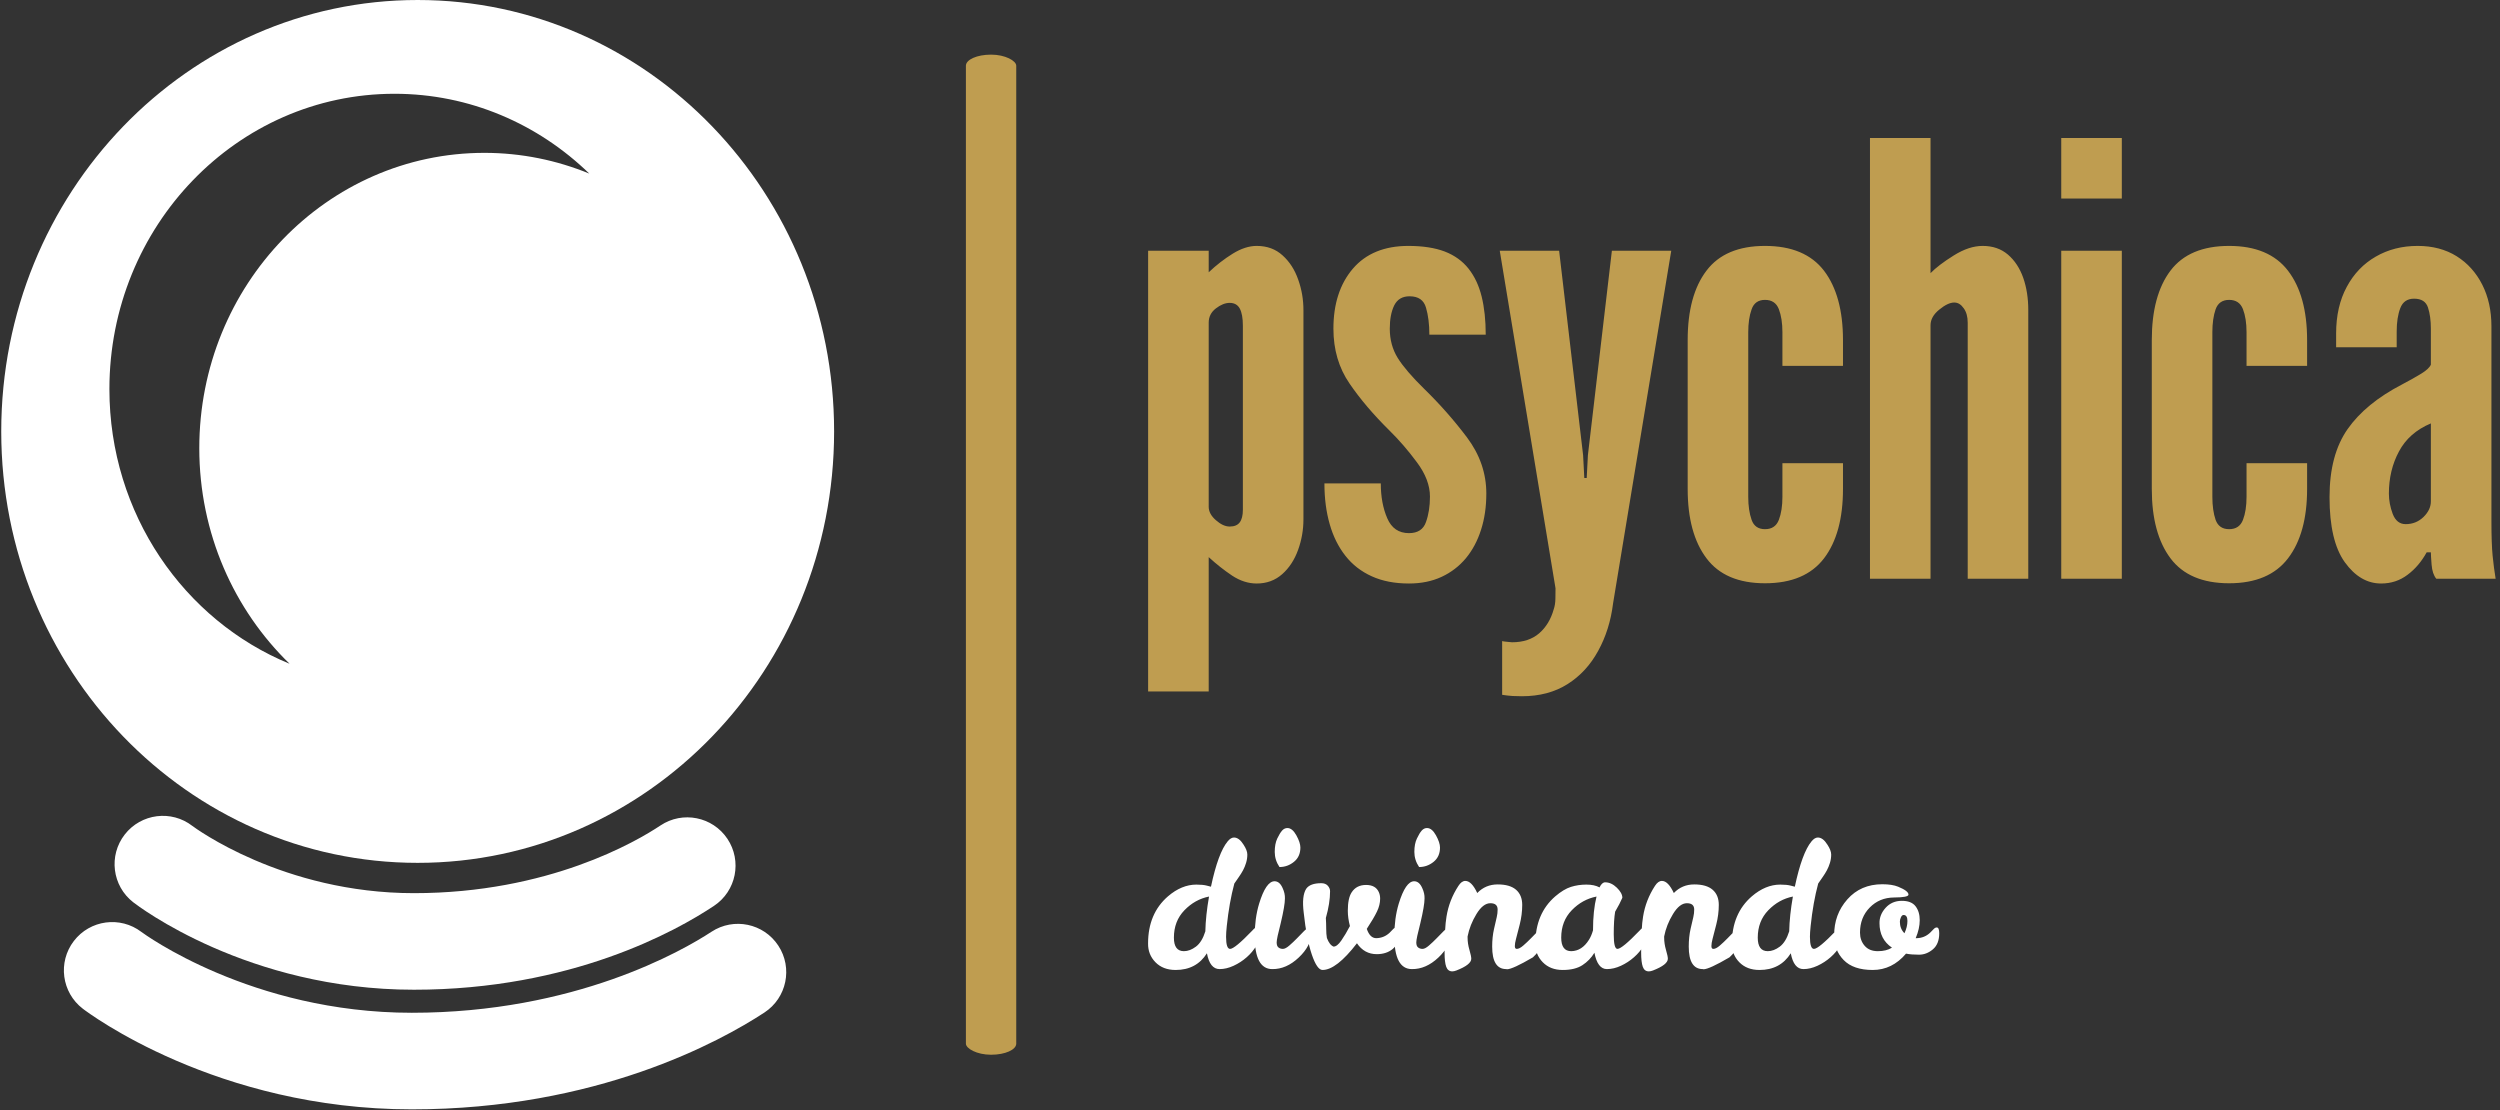 <svg xmlns="http://www.w3.org/2000/svg" version="1.1" xmlns:xlink="http://www.w3.org/1999/xlink" xmlns:svgjs="http://svgjs.dev/svgjs" width="2000" height="888" viewBox="0 0 2000 888"><rect x="0" y="0" width="2000" height="888" fill="#333333" stroke="none"/><g transform="matrix(1,0,0,1,-1.212,-0.26)"><svg viewBox="0 0 396 176" data-background-color="#ffffff" preserveAspectRatio="xMidYMid meet" height="888" width="2000" xmlns="http://www.w3.org/2000/svg" xmlns:xlink="http://www.w3.org/1999/xlink"><g id="tight-bounds" transform="matrix(1,0,0,1,0.24,0.052)"><svg viewBox="0 0 395.52 175.897" height="175.897" width="395.52"><g><svg viewBox="0 0 732.084 325.574" height="175.897" width="395.52"><g><rect width="14.775" height="293.506" x="283.11" y="16.034" fill="#bf9d50" opacity="1" stroke-width="0" stroke="transparent" fill-opacity="1" class="rect-qz-0" data-fill-palette-color="primary" rx="1%" id="qz-0" data-palette-color="#bf9d50"></rect></g><g transform="matrix(1,0,0,1,336.564,40.493)"><svg viewBox="0 0 395.52 244.588" height="244.588" width="395.52"><g id="textblocktransform"><svg viewBox="0 0 395.52 244.588" height="244.588" width="395.52" id="textblock"><g><svg viewBox="0 0 395.52 163.839" height="163.839" width="395.52"><g transform="matrix(1,0,0,1,0,0)"><svg width="395.52" viewBox="1.25 -36.75 112.36 46.55" height="163.839" data-palette-color="#bf9d50"><path d="M6.3 9.4L1.25 9.4 1.25-27.35 6.3-27.35 6.3-25.55Q7.25-26.45 8.3-27.1 9.35-27.75 10.3-27.75L10.3-27.75Q11.6-27.75 12.46-26.96 13.33-26.18 13.76-24.95 14.2-23.73 14.2-22.4L14.2-22.4 14.2-4.95Q14.2-3.63 13.75-2.39 13.3-1.15 12.43-0.38 11.55 0.4 10.3 0.4L10.3 0.4Q9.25 0.4 8.25-0.26 7.25-0.93 6.3-1.8L6.3-1.8 6.3 9.4ZM8.05-4.35L8.05-4.35Q8.63-4.35 8.89-4.7 9.15-5.05 9.15-5.75L9.15-5.75 9.15-21.1Q9.15-22.05 8.89-22.53 8.63-23 8.05-23L8.05-23Q7.5-23 6.9-22.54 6.3-22.08 6.3-21.35L6.3-21.35 6.3-6Q6.3-5.4 6.9-4.88 7.5-4.35 8.05-4.35ZM23 0.4L23 0.4Q21.22 0.4 19.9-0.2 18.57-0.8 17.7-1.91 16.82-3.03 16.39-4.55 15.95-6.08 15.95-7.95L15.95-7.95 20.65-7.95Q20.65-6.28 21.19-5.04 21.72-3.8 23-3.8L23-3.8Q24.1-3.8 24.42-4.73 24.75-5.65 24.75-6.85L24.75-6.85Q24.75-8.25 23.66-9.71 22.57-11.18 21.4-12.33L21.4-12.33Q19.37-14.33 18.04-16.28 16.7-18.23 16.7-20.85L16.7-20.85Q16.7-23.95 18.32-25.85 19.95-27.75 22.95-27.75L22.95-27.75Q24.75-27.75 25.99-27.28 27.22-26.8 27.97-25.85 28.72-24.9 29.06-23.53 29.4-22.15 29.4-20.35L29.4-20.35 24.7-20.35Q24.7-21.65 24.42-22.6 24.15-23.55 23.05-23.55L23.05-23.55Q22.15-23.55 21.77-22.79 21.4-22.03 21.4-20.85L21.4-20.85Q21.4-19.48 22.06-18.41 22.72-17.35 24.27-15.83L24.27-15.83Q26.22-13.93 27.84-11.78 29.45-9.63 29.45-7.1L29.45-7.1Q29.45-5.45 29.01-4.08 28.57-2.7 27.74-1.7 26.9-0.7 25.71-0.15 24.52 0.4 23 0.4ZM32.42 9.8L32.42 9.8Q32.09 9.8 31.64 9.78 31.2 9.75 30.77 9.68L30.77 9.68 30.77 5.2Q30.84 5.23 31.17 5.26 31.5 5.3 31.59 5.3L31.59 5.3Q32.99 5.3 33.86 4.55 34.72 3.8 35.07 2.55L35.07 2.55Q35.2 2.18 35.21 1.68 35.22 1.18 35.22 0.8L35.22 0.8 30.57-27.35 35.52-27.35 37.52-10.3 37.62-8.4 37.82-8.4 37.92-10.3 39.92-27.35 44.87-27.35 40.02 2.05Q39.75 4.25 38.78 6.01 37.82 7.78 36.22 8.79 34.62 9.8 32.42 9.8ZM52.69 0.38L52.69 0.38Q49.37 0.38 47.81-1.7 46.24-3.78 46.24-7.48L46.24-7.48 46.24-19.9Q46.24-23.63 47.81-25.69 49.37-27.75 52.69-27.75L52.69-27.75Q56.02-27.75 57.61-25.68 59.19-23.6 59.19-19.9L59.19-19.9 59.19-17.75 54.14-17.75 54.14-20.55Q54.14-21.7 53.84-22.48 53.54-23.25 52.69-23.25L52.69-23.25Q51.84-23.25 51.57-22.46 51.29-21.68 51.29-20.55L51.29-20.55 51.29-6.83Q51.29-5.7 51.57-4.91 51.84-4.13 52.69-4.13L52.69-4.13Q53.54-4.13 53.84-4.9 54.14-5.68 54.14-6.83L54.14-6.83 54.14-9.63 59.19-9.63 59.19-7.48Q59.19-3.78 57.61-1.7 56.02 0.38 52.69 0.38ZM66.49 0L61.44 0 61.44-36.75 66.49-36.75 66.49-25.48Q67.14-26.15 68.42-26.95 69.69-27.75 70.84-27.75L70.84-27.75Q72.09-27.75 72.94-27.03 73.79-26.3 74.22-25.09 74.64-23.88 74.64-22.4L74.64-22.4 74.64 0 69.59 0 69.59-21.35Q69.59-22.1 69.25-22.56 68.92-23.03 68.47-23.03L68.47-23.03Q67.94-23.03 67.22-22.44 66.49-21.85 66.49-21.13L66.49-21.13 66.49 0ZM82.44 0L77.39 0 77.39-27.35 82.44-27.35 82.44 0ZM82.44-31.7L77.39-31.7 77.39-36.75 82.44-36.75 82.44-31.7ZM91.39 0.38L91.39 0.38Q88.06 0.38 86.5-1.7 84.94-3.78 84.94-7.48L84.94-7.48 84.94-19.9Q84.94-23.63 86.5-25.69 88.06-27.75 91.39-27.75L91.39-27.75Q94.71-27.75 96.3-25.68 97.89-23.6 97.89-19.9L97.89-19.9 97.89-17.75 92.84-17.75 92.84-20.55Q92.84-21.7 92.54-22.48 92.24-23.25 91.39-23.25L91.39-23.25Q90.54-23.25 90.26-22.46 89.99-21.68 89.99-20.55L89.99-20.55 89.99-6.83Q89.99-5.7 90.26-4.91 90.54-4.13 91.39-4.13L91.39-4.13Q92.24-4.13 92.54-4.9 92.84-5.68 92.84-6.83L92.84-6.83 92.84-9.63 97.89-9.63 97.89-7.48Q97.89-3.78 96.3-1.7 94.71 0.38 91.39 0.38ZM104.06 0.4L104.06 0.4Q102.31 0.4 101.03-1.38 99.76-3.15 99.76-6.8L99.76-6.8Q99.76-10.33 101.27-12.48 102.78-14.63 105.81-16.2L105.81-16.2Q106.76-16.7 107.41-17.1 108.06-17.5 108.21-17.85L108.21-17.85 108.21-20.85Q108.21-21.88 107.97-22.61 107.73-23.35 106.81-23.35L106.81-23.35Q105.96-23.35 105.66-22.56 105.36-21.78 105.36-20.6L105.36-20.6 105.36-19.3 100.31-19.3 100.31-20.45Q100.31-22.7 101.2-24.34 102.08-25.98 103.62-26.86 105.16-27.75 107.11-27.75L107.11-27.75Q108.98-27.75 110.36-26.89 111.73-26.03 112.5-24.51 113.26-23 113.26-21.05L113.26-21.05 113.26-4.75Q113.26-2.93 113.36-1.91 113.46-0.9 113.61 0L113.61 0 108.66 0Q108.33-0.4 108.27-1.18 108.21-1.95 108.21-2.2L108.21-2.2 107.86-2.2Q107.23-1.05 106.27-0.33 105.31 0.4 104.06 0.4ZM106.11-4.55L106.11-4.55Q106.98-4.55 107.6-5.15 108.21-5.75 108.21-6.45L108.21-6.45 108.21-12.95Q106.38-12.18 105.55-10.61 104.71-9.05 104.71-7.1L104.71-7.1Q104.71-6.25 105.03-5.4 105.36-4.55 106.11-4.55Z" opacity="1" transform="matrix(1,0,0,1,0,0)" fill="#bf9d50" class="wordmark-text-0" data-fill-palette-color="primary" id="text-0"></path></svg></g></svg></g><g transform="matrix(1,0,0,1,0,202.518)"><svg viewBox="0 0 232.21 42.07" height="42.07" width="232.21"><g transform="matrix(1,0,0,1,0,0)"><svg width="232.21" viewBox="1.25 -40 225.18 40.8" height="42.07" data-palette-color="#ffffff"><path d="M32.2-11.8L32.2-11.8Q33.1-11.8 33.1-9.5L33.1-9.5Q33.1-8.25 32.05-6.48 31-4.7 29.33-3.23 27.65-1.75 25.6-0.8 23.55 0.15 21.6 0.15L21.6 0.15Q18.85 0.15 18-4.35L18-4.35Q15 0.4 9.1 0.4L9.1 0.4Q5.5 0.4 3.35-1.8 1.2-4 1.25-7.15L1.25-7.15Q1.25-15.65 6.9-20.55L6.9-20.55Q10.8-23.9 15-23.9L15-23.9Q16.9-23.9 18-23.6L18-23.6 19.15-23.3Q21.2-32.95 23.9-36.2L23.9-36.2Q24.8-37.3 25.7-37.3L25.7-37.3Q27.15-37.3 28.4-35.3L28.4-35.3Q29.5-33.65 29.5-32.45 29.5-31.25 29.15-30.1 28.8-28.95 28.28-27.98 27.75-27 27.1-26.08 26.45-25.15 25.8-24.2L25.8-24.2Q24.35-18.8 23.65-12.1L23.65-12.1Q23.45-10.2 23.45-9.05L23.45-9.05Q23.45-5.6 24.6-5.6L24.6-5.6Q25.9-5.6 30.9-10.8L30.9-10.8Q31.8-11.8 32.2-11.8ZM8.6-8.8L8.6-8.8Q8.6-4.95 11.45-4.95L11.45-4.95Q13.15-4.95 14.88-6.25 16.6-7.55 17.55-10.6L17.55-10.6Q17.65-15.1 18.6-20.5L18.6-20.5Q14.6-19.7 11.6-16.6 8.6-13.5 8.6-8.8ZM36.6 0.15L36.6 0.15Q31.6 0.15 31.6-9.2L31.6-9.2Q31.6-14.3 32.85-18.45L32.85-18.45Q34.8-24.85 37.25-24.85L37.25-24.85Q38.7-24.85 39.55-22.9L39.55-22.9Q40.25-21.4 40.2-19.95L40.2-19.95Q40.2-17.95 39-12.9L39-12.9Q37.85-8.5 37.85-7.45 37.85-6.4 38.37-6 38.9-5.6 39.62-5.6 40.35-5.6 41.45-6.55 42.55-7.5 43.65-8.63 44.75-9.75 45.67-10.7 46.6-11.65 46.95-11.65L46.95-11.65Q47.65-11.65 47.65-9.95L47.65-9.95Q47.65-6.45 44.12-3.13 40.6 0.2 36.6 0.15ZM38.65-28.9L38.65-28.9Q37.3-30.9 37.3-33.2 37.3-35.5 38.02-37.02 38.75-38.55 39.4-39.28 40.05-40 40.9-40L40.9-40Q42.3-40 43.45-37.93 44.6-35.85 44.6-34.45L44.6-34.45Q44.6-31.85 42.77-30.38 40.95-28.9 38.65-28.9ZM53.05-22L53.05-22Q53.05-18.65 51.85-14.4L51.85-14.4Q51.95-12.8 51.95-11.3 51.95-9.8 52.15-8.7L52.15-8.7Q52.9-6.7 54.05-6.25L54.05-6.25Q55.05-6.25 56.25-7.98 57.45-9.7 58.7-12.1L58.7-12.1Q58.1-14.4 58.1-16.45L58.1-16.45Q58.1-20.05 59.2-21.7L59.2-21.7Q60.55-23.8 63.3-23.8 66.05-23.8 66.95-21.7L66.95-21.7Q67.3-20.9 67.3-19.9L67.3-19.9Q67.3-18.1 66.4-16.23 65.5-14.35 63.5-11.3L63.5-11.3Q64.4-8.65 66.2-8.65L66.2-8.65Q68.4-8.7 70-10.2L70-10.2Q70.59-10.8 71.02-11.25 71.45-11.7 71.9-11.7L71.9-11.7Q72.59-11.7 72.59-10.05L72.59-10.05Q72.59-6.95 70.82-5.53 69.05-4.1 66.34-4.1L66.34-4.1Q62.8-4.1 60.7-7.2L60.7-7.2Q54.85 0.4 50.9 0.4L50.9 0.4Q49.35 0.4 47.85-4 46.35-8.4 45.55-15.9L45.55-15.9Q44.95-20.65 46.25-22.7L46.25-22.7Q47.35-24.3 50.55-24.3L50.55-24.3Q51.75-24.3 52.4-23.58 53.05-22.85 53.05-22ZM76.34 0.15L76.34 0.15Q71.34 0.15 71.34-9.2L71.34-9.2Q71.34-14.3 72.59-18.45L72.59-18.45Q74.54-24.85 76.99-24.85L76.99-24.85Q78.44-24.85 79.29-22.9L79.29-22.9Q79.99-21.4 79.94-19.95L79.94-19.95Q79.94-17.95 78.74-12.9L78.74-12.9Q77.59-8.5 77.59-7.45 77.59-6.4 78.12-6 78.64-5.6 79.37-5.6 80.09-5.6 81.19-6.55 82.29-7.5 83.39-8.63 84.49-9.75 85.42-10.7 86.34-11.65 86.69-11.65L86.69-11.65Q87.39-11.65 87.39-9.95L87.39-9.95Q87.39-6.45 83.87-3.13 80.34 0.2 76.34 0.15ZM78.39-28.9L78.39-28.9Q77.04-30.9 77.04-33.2 77.04-35.5 77.77-37.02 78.49-38.55 79.14-39.28 79.79-40 80.64-40L80.64-40Q82.04-40 83.19-37.93 84.34-35.85 84.34-34.45L84.34-34.45Q84.34-31.85 82.52-30.38 80.69-28.9 78.39-28.9ZM91.54-24.95L91.54-24.95Q93.34-24.95 94.94-21.5L94.94-21.5Q97.29-23.95 100.77-23.95 104.24-23.95 105.99-22.43 107.74-20.9 107.74-18.13 107.74-15.35 107.02-12.5 106.29-9.65 105.97-8.43 105.64-7.2 105.64-6.4 105.64-5.6 106.19-5.6L106.19-5.6Q106.94-5.6 108.04-6.55 109.14-7.5 110.24-8.63 111.34-9.75 112.27-10.7 113.19-11.65 113.54-11.65L113.54-11.65Q114.24-11.65 114.24-9.95L114.24-9.95Q114.24-6.45 110.79-3.2L110.79-3.2Q104.99 0.2 103.39 0.2L103.39 0.2Q103.24 0.2 103.19 0.15L103.19 0.15Q99.19 0.15 99.19-6.25L99.19-6.25Q99.19-9 99.72-11.3 100.24-13.6 100.49-14.65 100.74-15.7 100.74-16.8L100.74-16.8Q100.74-18.6 98.67-18.6 96.59-18.6 94.72-15.53 92.84-12.45 92.19-9.15L92.19-9.15 92.19-8.8Q92.19-7.1 92.72-5.3 93.24-3.5 93.24-2.8L93.24-2.8Q93.24-1.1 88.99 0.55L88.99 0.55Q88.34 0.8 87.84 0.8L87.84 0.8Q86.59 0.8 86.11-0.5 85.64-1.8 85.64-4.55L85.64-4.55Q85.64-11.65 86.19-14.8L86.19-14.8Q86.94-19.5 89.59-23.55L89.59-23.55Q90.49-24.95 91.54-24.95ZM142.44-11.8L142.44-11.8Q143.34-11.8 143.34-9.5L143.34-9.5Q143.34-8.25 142.29-6.48 141.24-4.7 139.56-3.23 137.89-1.75 135.84-0.8 133.79 0.15 131.84 0.15L131.84 0.15Q129.19 0.15 128.29-4.5L128.29-4.5Q126.99-2.35 124.89-0.98 122.79 0.4 119.26 0.4 115.74 0.4 113.59-1.8 111.44-4 111.49-7.15L111.49-7.15Q111.49-15.65 117.14-20.55L117.14-20.55Q119.54-22.6 121.61-23.25 123.69-23.9 125.99-23.9 128.29-23.9 129.74-23.1L129.74-23.1Q130.44-24.55 131.34-24.55L131.34-24.55Q133.09-24.55 134.66-23.03 136.24-21.5 136.24-20.15L136.24-20.15Q135.54-18.5 134.19-16.2L134.19-16.2Q133.79-13.9 133.79-9.75 133.79-5.6 134.84-5.6L134.84-5.6Q136.14-5.6 141.14-10.8L141.14-10.8Q142.04-11.8 142.44-11.8ZM118.84-8.8L118.84-8.8Q118.84-4.95 121.69-4.95L121.69-4.95Q124.74-5 126.74-8.2L126.74-8.2Q127.44-9.3 127.89-10.9L127.89-10.9Q127.89-16.5 128.89-20.5L128.89-20.5Q124.84-19.7 121.84-16.6 118.84-13.5 118.84-8.8ZM147.49-24.95L147.49-24.95Q149.28-24.95 150.89-21.5L150.89-21.5Q153.24-23.95 156.71-23.95 160.19-23.95 161.94-22.43 163.69-20.9 163.69-18.13 163.69-15.35 162.96-12.5 162.24-9.65 161.91-8.43 161.59-7.2 161.59-6.4 161.59-5.6 162.14-5.6L162.14-5.6Q162.89-5.6 163.99-6.55 165.09-7.5 166.19-8.63 167.29-9.75 168.21-10.7 169.14-11.65 169.49-11.65L169.49-11.65Q170.19-11.65 170.19-9.95L170.19-9.95Q170.19-6.45 166.74-3.2L166.74-3.2Q160.94 0.2 159.34 0.2L159.34 0.2Q159.19 0.2 159.14 0.15L159.14 0.15Q155.14 0.15 155.14-6.25L155.14-6.25Q155.14-9 155.66-11.3 156.19-13.6 156.44-14.65 156.69-15.7 156.69-16.8L156.69-16.8Q156.69-18.6 154.61-18.6 152.53-18.6 150.66-15.53 148.78-12.45 148.14-9.15L148.14-9.15 148.14-8.8Q148.14-7.1 148.66-5.3 149.19-3.5 149.19-2.8L149.19-2.8Q149.19-1.1 144.94 0.55L144.94 0.55Q144.28 0.8 143.78 0.8L143.78 0.8Q142.53 0.8 142.06-0.5 141.59-1.8 141.59-4.55L141.59-4.55Q141.59-11.65 142.14-14.8L142.14-14.8Q142.89-19.5 145.53-23.55L145.53-23.55Q146.44-24.95 147.49-24.95ZM198.38-11.8L198.38-11.8Q199.28-11.8 199.28-9.5L199.28-9.5Q199.28-8.25 198.23-6.48 197.18-4.7 195.51-3.23 193.83-1.75 191.78-0.8 189.73 0.15 187.78 0.15L187.78 0.15Q185.03 0.15 184.18-4.35L184.18-4.35Q181.18 0.4 175.28 0.4L175.28 0.4Q171.68 0.4 169.53-1.8 167.38-4 167.43-7.15L167.43-7.15Q167.43-15.65 173.08-20.55L173.08-20.55Q176.98-23.9 181.18-23.9L181.18-23.9Q183.08-23.9 184.18-23.6L184.18-23.6 185.33-23.3Q187.38-32.95 190.08-36.2L190.08-36.2Q190.98-37.3 191.88-37.3L191.88-37.3Q193.33-37.3 194.58-35.3L194.58-35.3Q195.68-33.65 195.68-32.45 195.68-31.25 195.33-30.1 194.98-28.95 194.46-27.98 193.93-27 193.28-26.08 192.63-25.15 191.98-24.2L191.98-24.2Q190.53-18.8 189.83-12.1L189.83-12.1Q189.63-10.2 189.63-9.05L189.63-9.05Q189.63-5.6 190.78-5.6L190.78-5.6Q192.08-5.6 197.08-10.8L197.08-10.8Q197.98-11.8 198.38-11.8ZM174.78-8.8L174.78-8.8Q174.78-4.95 177.63-4.95L177.63-4.95Q179.33-4.95 181.06-6.25 182.78-7.55 183.73-10.6L183.73-10.6Q183.83-15.1 184.78-20.5L184.78-20.5Q180.78-19.7 177.78-16.6 174.78-13.5 174.78-8.8ZM216.98-4.25L216.98-4.25Q213.03 0.4 207.5 0.4 201.98 0.4 199.23-2.43 196.48-5.25 196.53-9.45L196.53-9.45Q196.48-15.4 200.28-19.7 204.08-24 210.23-24L210.23-24Q213.03-24 214.73-23.3L214.73-23.3Q217.68-22.1 217.68-21.05L217.68-21.05Q217.68-20.25 213.56-20.23 209.43-20.2 206.66-17.38 203.88-14.55 203.88-10.25L203.88-10.25Q203.88-8 205.21-6.48 206.53-4.95 208.96-4.95 211.38-4.95 212.98-5.95L212.98-5.95Q209.43-8.35 209.43-12.9L209.43-12.9Q209.38-15.3 211.16-17.28 212.93-19.25 215.71-19.28 218.48-19.3 219.68-17.75 220.88-16.2 220.88-13.78 220.88-11.35 219.73-8.65L219.73-8.65 220.03-8.65Q222.23-8.7 223.83-10.2L223.83-10.2Q224.43-10.8 224.86-11.25 225.28-11.7 225.73-11.7L225.73-11.7Q226.43-11.7 226.43-10.05L226.43-10.05Q226.43-7 224.63-5.48 222.83-3.95 220.66-3.95 218.48-3.95 216.98-4.25ZM216.53-10.05L216.53-10.05Q217.38-11.85 217.38-13.55 217.38-15.25 216.28-15.25L216.28-15.25Q215.83-15.25 215.53-14.6 215.23-13.95 215.23-13.35L215.23-13.35Q215.23-11.35 216.53-10.05Z" opacity="1" transform="matrix(1,0,0,1,0,0)" fill="#ffffff" class="slogan-text-1" data-fill-palette-color="secondary" id="text-1"></path></svg></g></svg></g></svg></g></svg></g><g><svg viewBox="0 0 244.431 325.574" height="325.574" width="244.431"><g><svg xmlns="http://www.w3.org/2000/svg" xmlns:xlink="http://www.w3.org/1999/xlink" version="1.1" x="0" y="0" viewBox="13.414 1.826 72.206 96.176" enable-background="new 0 0 100 100" xml:space="preserve" height="325.574" width="244.431" class="icon-icon-0" data-fill-palette-color="accent" id="icon-0"><path d="M85.62 39.229c0 20.657-16.164 37.403-36.103 37.403-19.939 0-36.103-16.746-36.103-37.403S29.579 1.826 49.518 1.826C69.456 1.826 85.62 18.572 85.62 39.229zM22.791 35.563c0 10.812 6.473 20.053 15.62 23.808-4.814-4.672-7.827-11.314-7.827-18.688 0-14.142 11.066-25.605 24.715-25.605 3.214 0 6.279 0.642 9.096 1.797-4.42-4.289-10.355-6.919-16.889-6.919C33.855 9.957 22.791 21.421 22.791 35.563z" fill="#ffffff" data-fill-palette-color="accent"></path><g fill="#ffffff" data-fill-palette-color="accent"><path d="M49.192 87.631c-14.435 0-23.941-7.275-24.339-7.585-1.824-1.42-2.151-4.051-0.73-5.875 1.418-1.819 4.04-2.15 5.862-0.74 0.15 0.112 7.816 5.828 19.208 5.828 11.67 0 19.309-4.491 21.372-5.868 1.926-1.284 4.522-0.765 5.806 1.158 1.283 1.924 0.765 4.523-1.158 5.806C71.932 82.543 62.833 87.631 49.192 87.631L49.192 87.631z" fill="#ffffff" data-fill-palette-color="accent"></path></g><g fill="#ffffff" data-fill-palette-color="accent"><path d="M49.006 98.002c-16.932 0-28.056-8.368-28.521-8.725-1.835-1.406-2.184-4.034-0.778-5.869 1.403-1.832 4.023-2.184 5.858-0.787 0.182 0.137 9.529 7.008 23.441 7.008 14.162 0 23.469-5.377 25.983-7.024 1.936-1.268 4.53-0.727 5.795 1.207 1.268 1.934 0.728 4.528-1.206 5.795C75.726 92.131 65.036 98.002 49.006 98.002L49.006 98.002z" fill="#ffffff" data-fill-palette-color="accent"></path></g></svg></g></svg></g></svg></g><defs></defs></svg><rect width="395.52" height="175.897" fill="none" stroke="none" visibility="hidden"></rect></g></svg></g></svg>